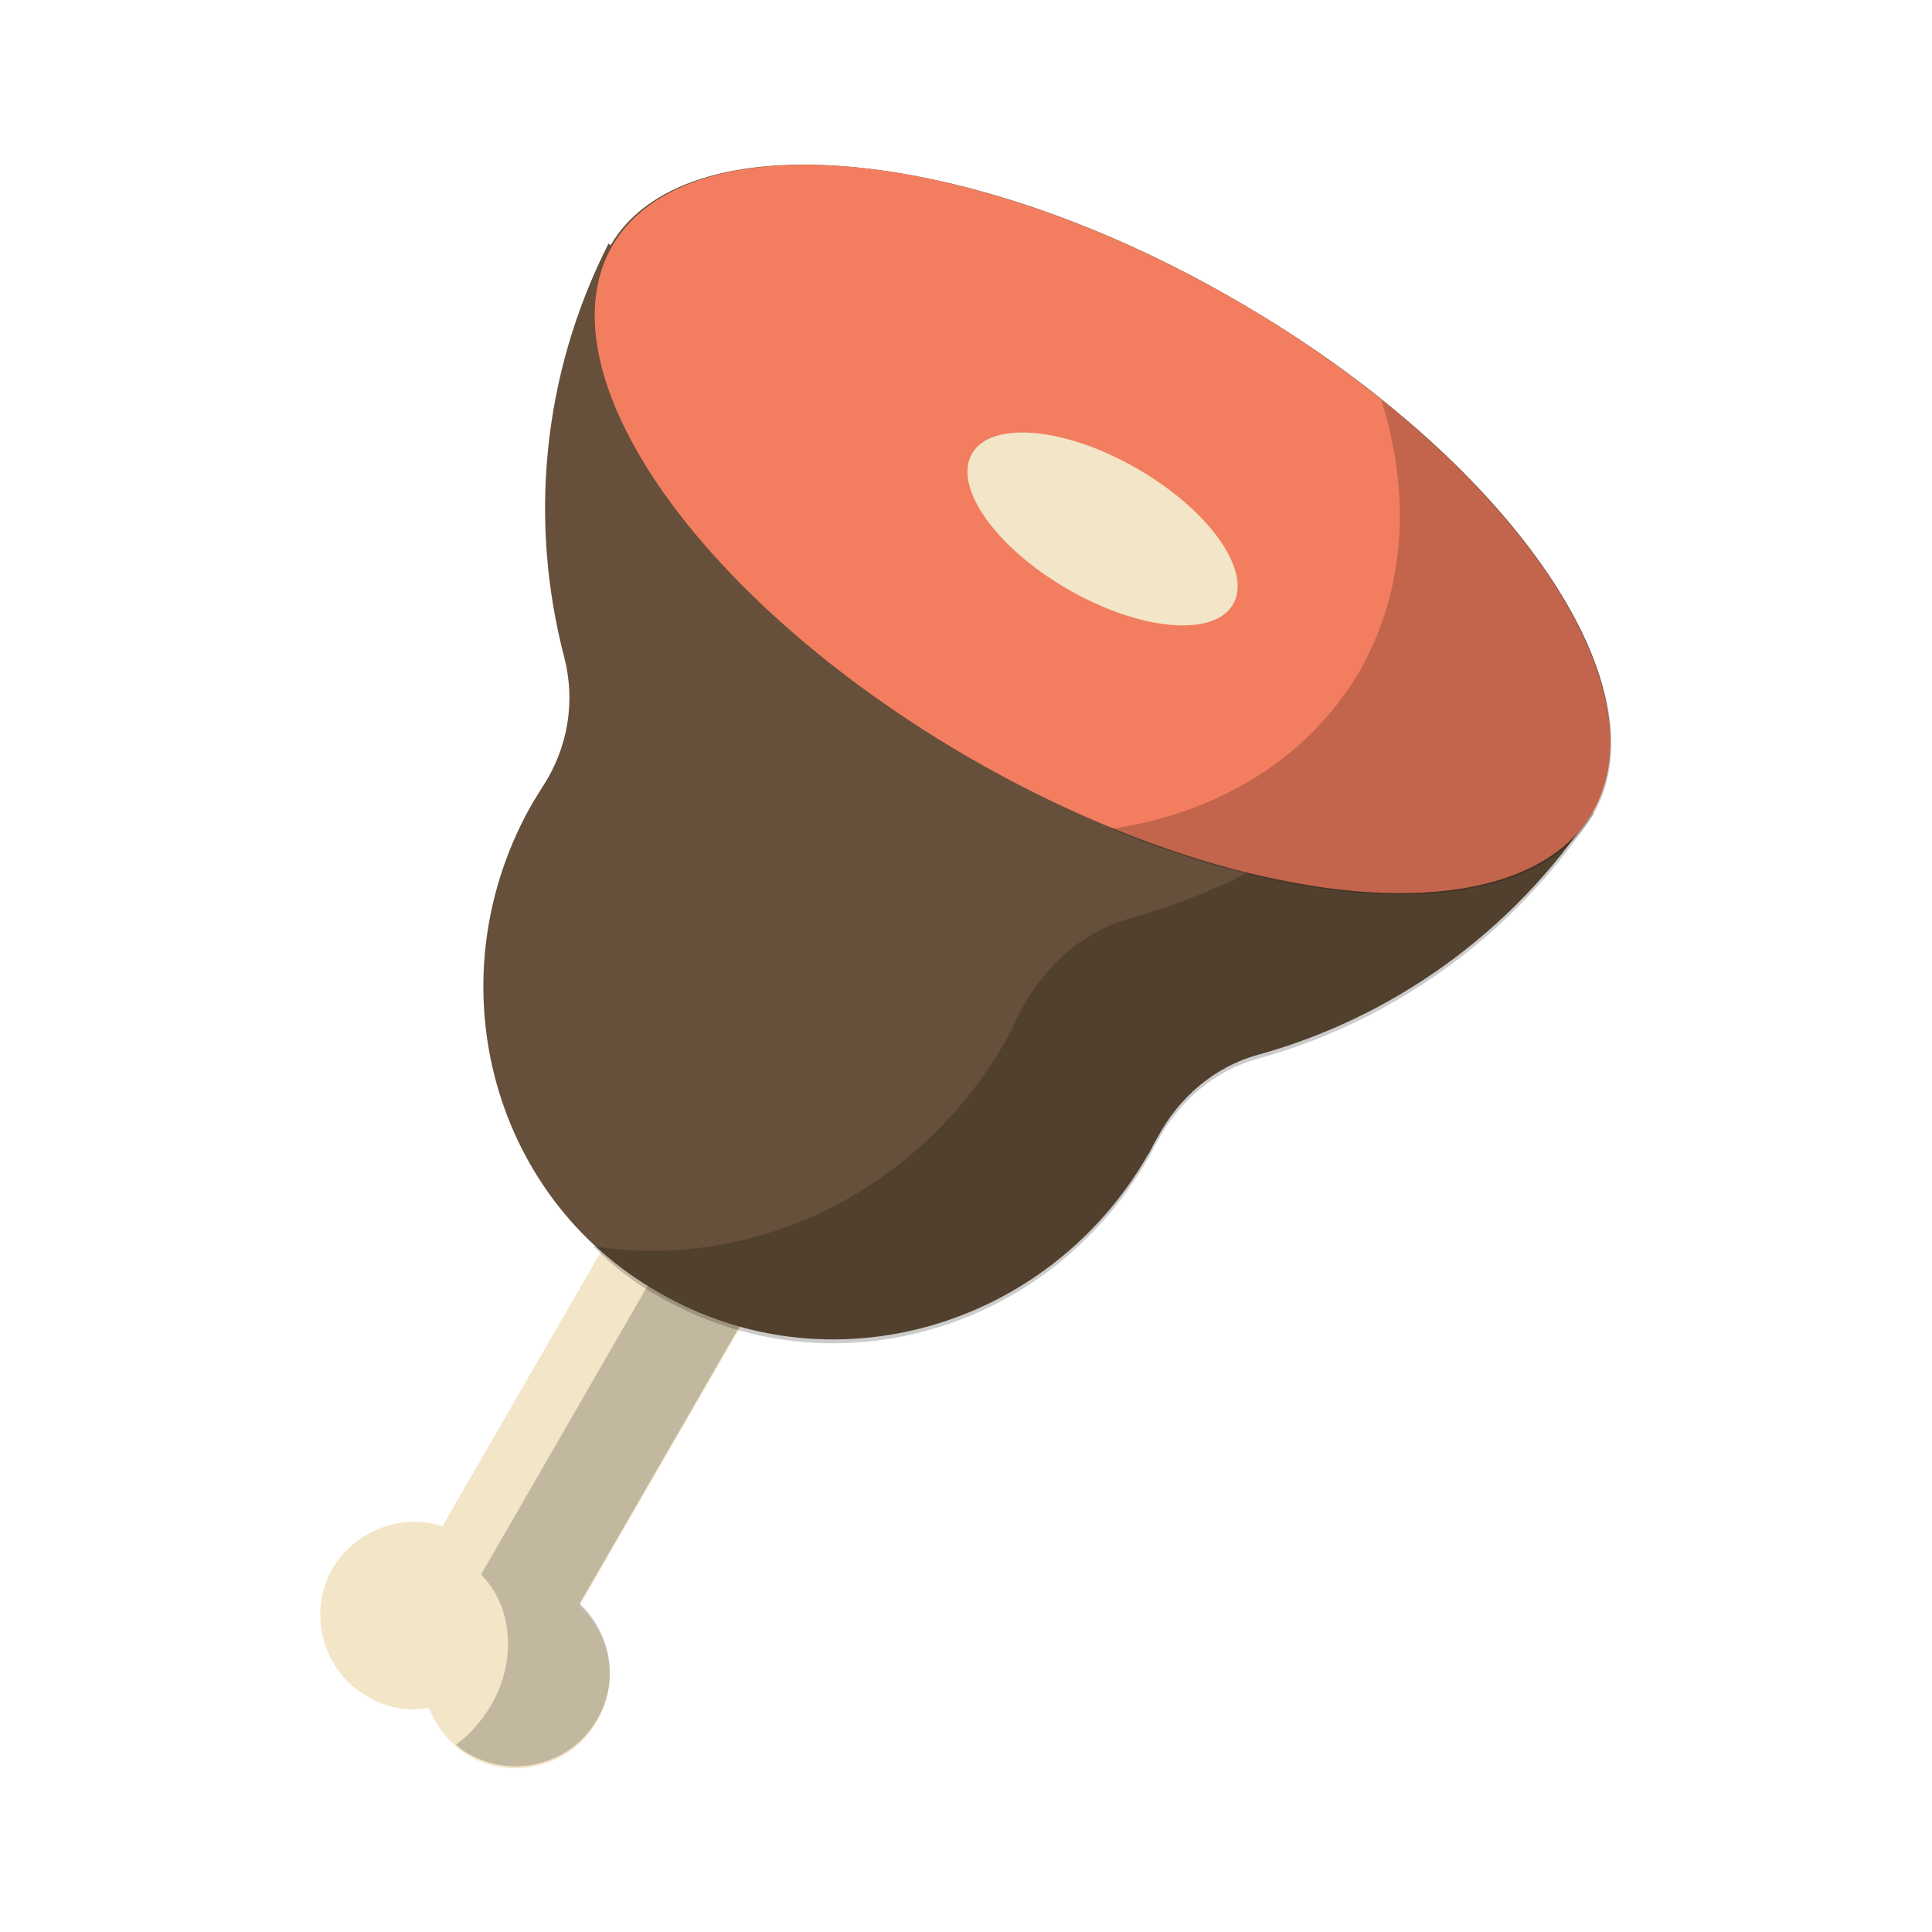 <?xml version="1.0"?>
<svg version="1.1" id="圖層_1" xmlns="http://www.w3.org/2000/svg" x="0" y="0" viewBox="0 0 100 100" xml:space="preserve"><g><path d="M30 83.1l32.1-55.6c1.1-2 .5-4.4-1.5-5.6-2-1.1-4.4-.5-5.6 1.5L22.9 79c-2.1-.7-4.5.2-5.7 2.2-1.3 2.3-.5 5.3 1.8 6.6 1 .6 2.1.8 3.2.6.4 1 1.1 1.9 2.1 2.5 2.3 1.3 5.3.5 6.6-1.8 1.2-2.1.7-4.5-.9-6z" fill="#f3e5c7"/><path d="M60.6 21.9c-.3-.2-.7-.3-1.1-.4l-34.6 60c1.6 1.6 1.9 4.4.5 6.8-.5.8-1.1 1.5-1.8 2 .2.2.5.4.7.5 2.3 1.3 5.3.5 6.6-1.8 1.2-2 .7-4.5-.9-6l32.1-55.6c1.1-1.9.5-4.4-1.5-5.5z" opacity=".2"/></g><g><g><path d="M63.9 15.5c-14-8.1-28.5-9.3-32.3-2.8l-.1-.1C28 19.5 27.4 27.1 29.2 34c.6 2.3.2 4.7-1.1 6.7-.2.3-.3.5-.5.8-5.2 9-2.3 20.4 6.5 25.4 8.8 5.1 20.1 1.9 25.3-7.1.2-.3.3-.6.5-.9 1.1-2.1 3-3.7 5.2-4.3 6.9-1.9 13.2-6.3 17.4-12.7l-.1-.1c3.8-6.3-4.4-18.2-18.5-26.3z" fill="#67503b"/><path d="M79.2 28.5c0 1.4-.4 2.8-1 4l.1.1c-4.8 7.6-11.9 12.7-19.7 14.9-2.6.7-4.7 2.6-5.9 5.1-.2.3-.3.7-.5 1-4.5 8.1-13.2 12.2-21.5 10.9 1 1 2.1 1.9 3.4 2.6 8.8 5.1 20.1 1.9 25.3-7.1.2-.3.3-.6.5-.9 1.1-2.1 3-3.7 5.2-4.3 6.9-1.9 13.2-6.3 17.4-12.7l-.1-.1c2.1-3.4.7-8.4-3.2-13.5z" opacity=".2"/></g><g><ellipse transform="rotate(-60 57.065 27.418)" cx="57.1" cy="27.4" rx="13.7" ry="29.3" fill="#f37e5f"/><path d="M71.5 20.7c1.5 4.8 1.3 9.7-1.1 14-2.7 4.6-7.4 7.4-12.9 8.2 11.4 4.7 21.9 4.6 25-.8 3-5.3-1.7-14-11-21.4z" opacity=".2"/><ellipse transform="rotate(-60 57.065 27.418)" cx="57.1" cy="27.4" rx="3.6" ry="7.8" fill="#f3e5c7"/></g></g></svg>